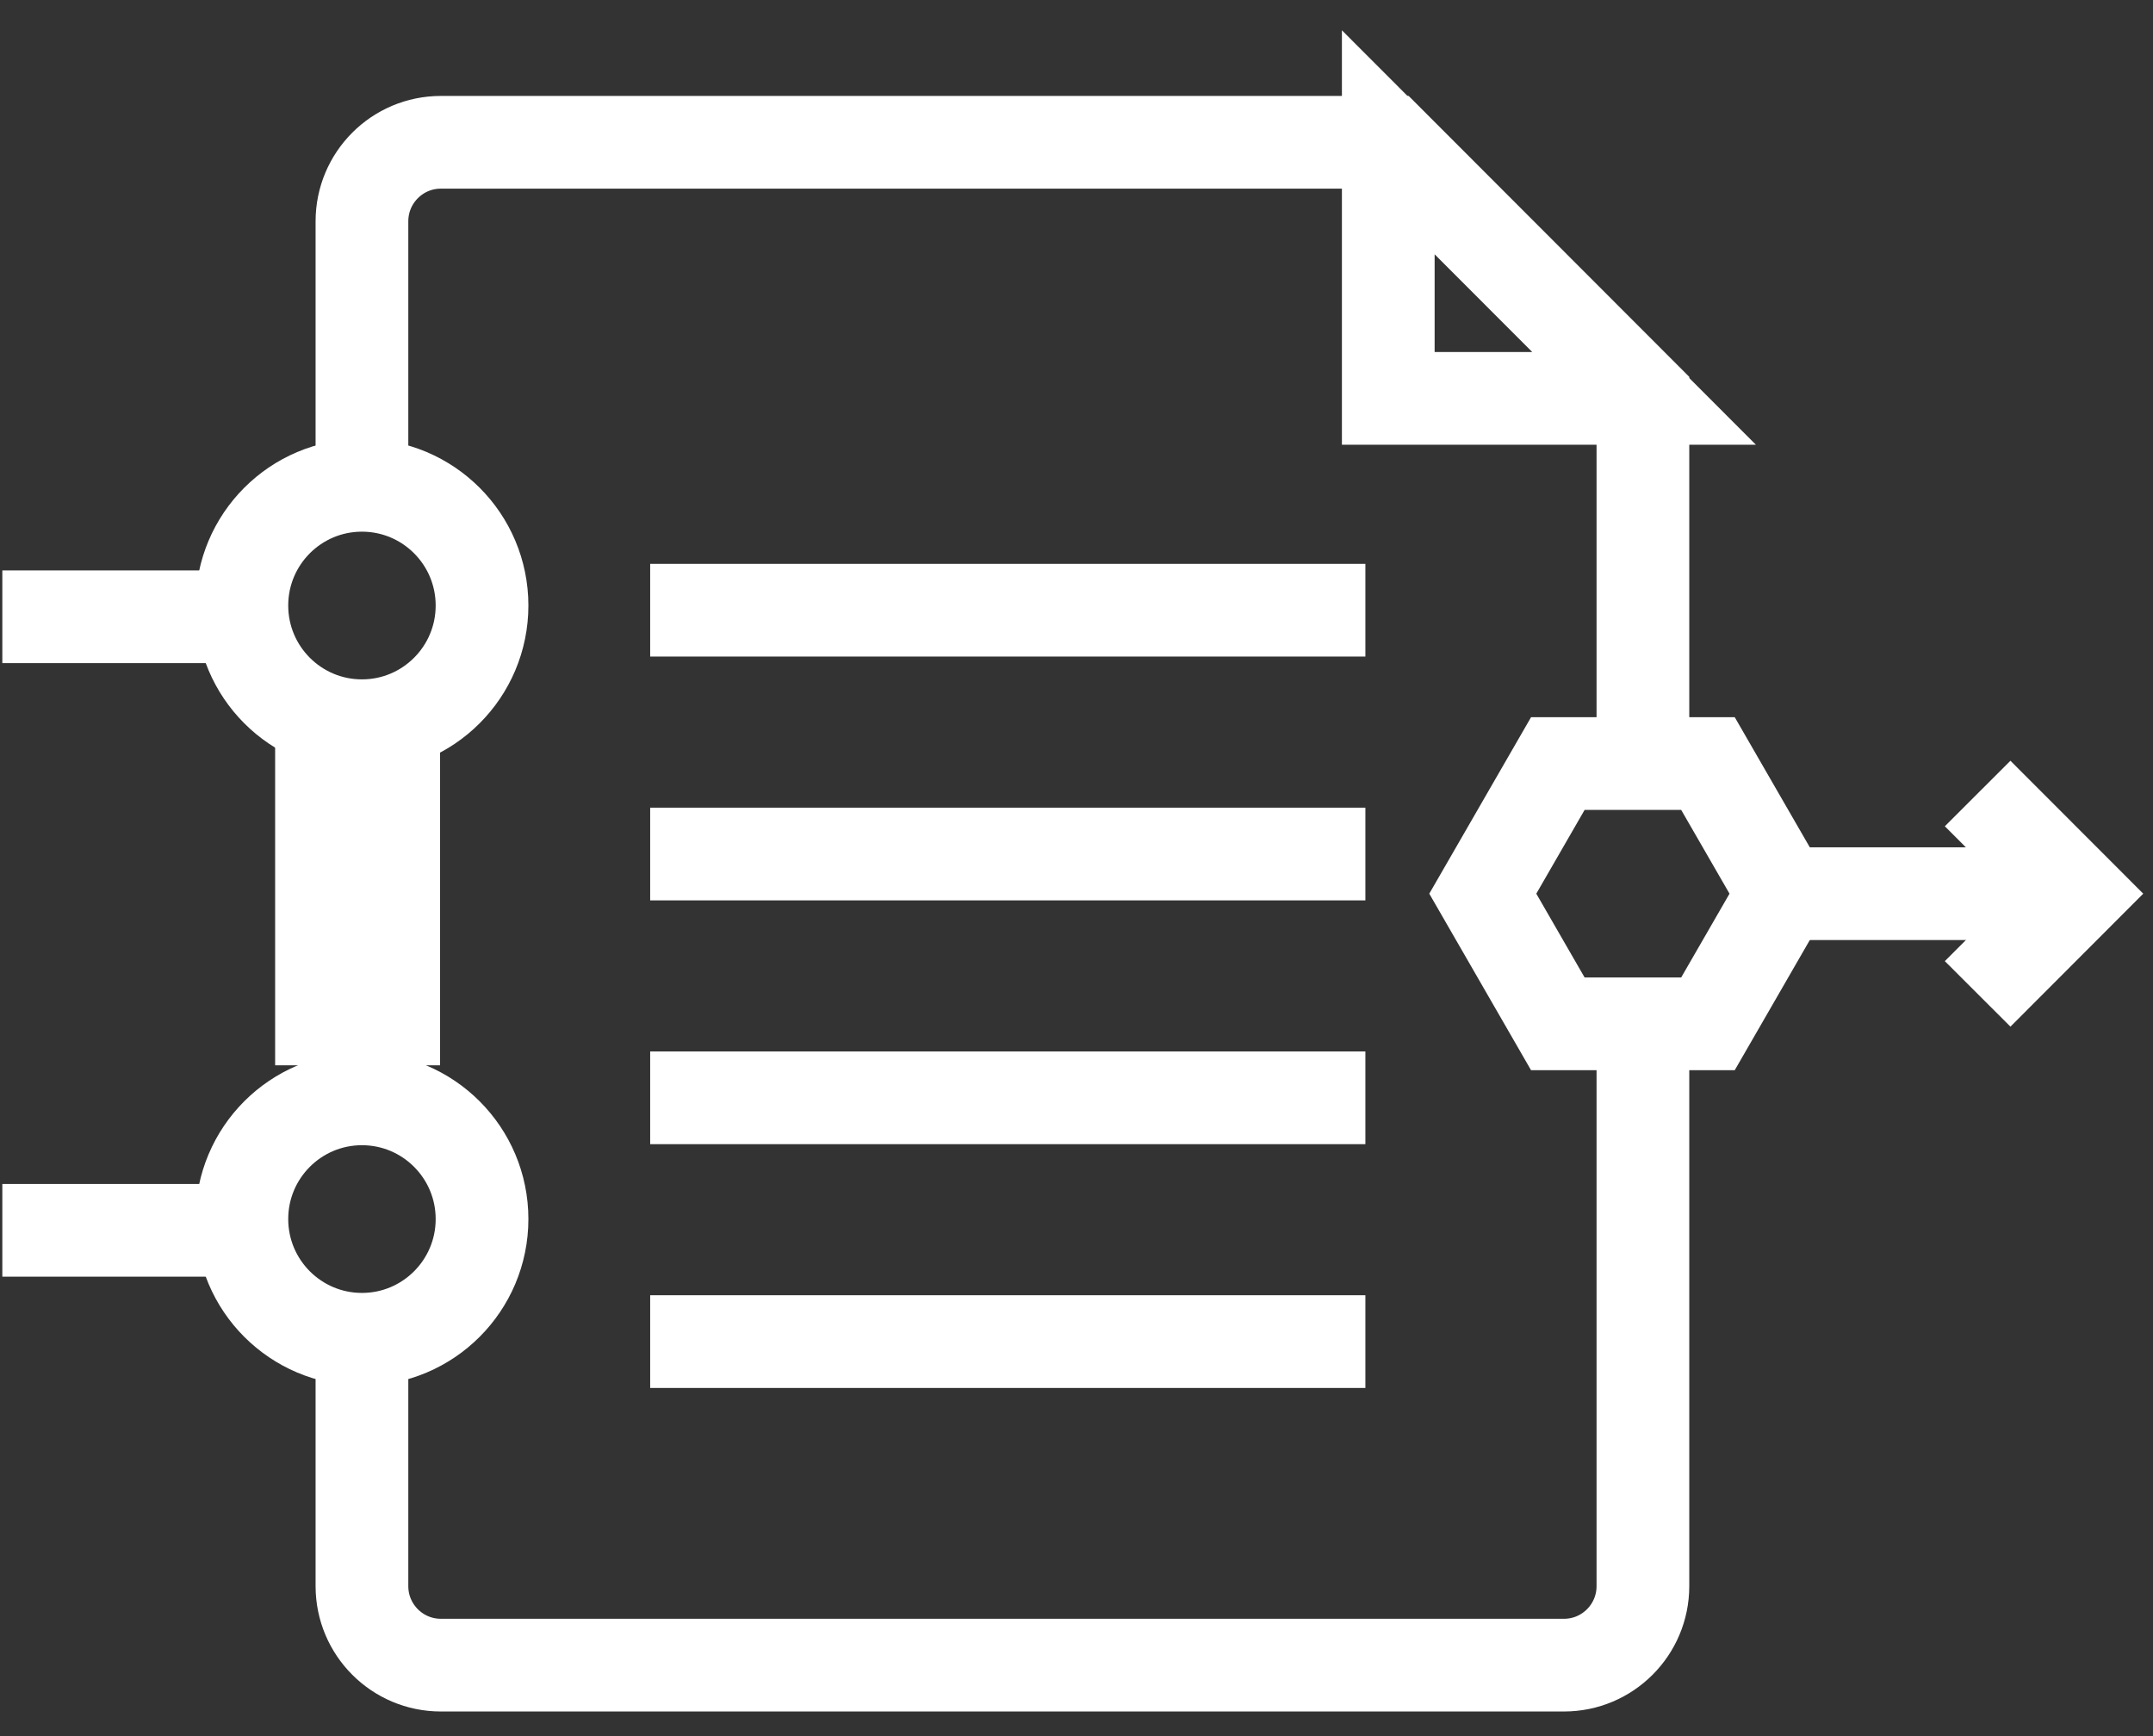 <?xml version="1.0" encoding="UTF-8"?>
<svg width="62px" height="50px" viewBox="0 0 62 50" version="1.1" xmlns="http://www.w3.org/2000/svg" xmlns:xlink="http://www.w3.org/1999/xlink">
    <rect x="0" y="0" width="62" height="50" fill="#333333" stroke="none"/>
    <!-- Generator: Sketch 51.3 (57544) - http://www.bohemiancoding.com/sketch -->
    <title>smart_contract</title>
    <desc>Created with Sketch.</desc>
    <defs></defs>
    <g id="Page-1" stroke="none" stroke-width="1" fill="none" fill-rule="evenodd">
        <g id="Desktop-Copy" transform="translate(-121, -1127)" stroke="#ffffff">
            <g id="Learn-about-apla-" transform="translate(101, 871)">
                <g id="Smart-Contract-Copy-2" transform="translate(20, 260)">
                    <g id="smart_contract">
                        <path d="M18.723,13.574 L39.319,13.574" id="Shape" stroke-width="2.67"></path>
                        <path d="M18.723,20.596 L39.319,20.596" id="Shape" stroke-width="2.67"></path>
                        <path d="M18.723,27.617 L39.319,27.617" id="Shape" stroke-width="2.67"></path>
                        <path d="M18.723,34.638 L39.319,34.638" id="Shape" stroke-width="2.67"></path>
                        <g id="Group" stroke-width="2.67">
                            <path d="M10.423,34.959 L10.423,41.681 C10.423,42.937 11.441,43.956 12.695,43.956 L45.039,43.956 C46.293,43.956 47.311,42.937 47.311,41.681 L47.311,25.634" id="Shape"></path>
                            <path d="M47.311,17.864 L47.311,7.406 L40.012,0.098 L12.695,0.098 C11.441,0.098 10.423,1.117 10.423,2.373 L10.423,9.483" id="Shape"></path>
                            <ellipse id="Oval" cx="10.423" cy="13.439" rx="3.458" ry="3.462"></ellipse>
                            <ellipse id="Oval" cx="10.423" cy="31.109" rx="3.458" ry="3.462"></ellipse>
                            <path d="M51.475,21.738 L58.391,21.738" id="Shape"></path>
                            <polygon id="Shape" points="51.346 21.738 49.184 25.487 44.861 25.487 42.7 21.738 44.861 17.99 49.184 17.99"></polygon>
                            <polyline id="Shape" points="56.95 18.853 59.832 21.738 56.95 24.624"></polyline>
                            <polygon id="Shape" points="47.344 7.473 39.978 0.098 39.978 7.473"></polygon>
                            <path d="M6.212,13.763 L0.067,13.763" id="Shape"></path>
                            <path d="M6.212,31.433 L0.067,31.433" id="Shape"></path>
                        </g>
                        <path d="M10.298,17.319 L10.298,26.681" id="Shape" stroke-width="4.75"></path>
                    </g>
                </g>
            </g>
        </g>
    </g>
</svg>
